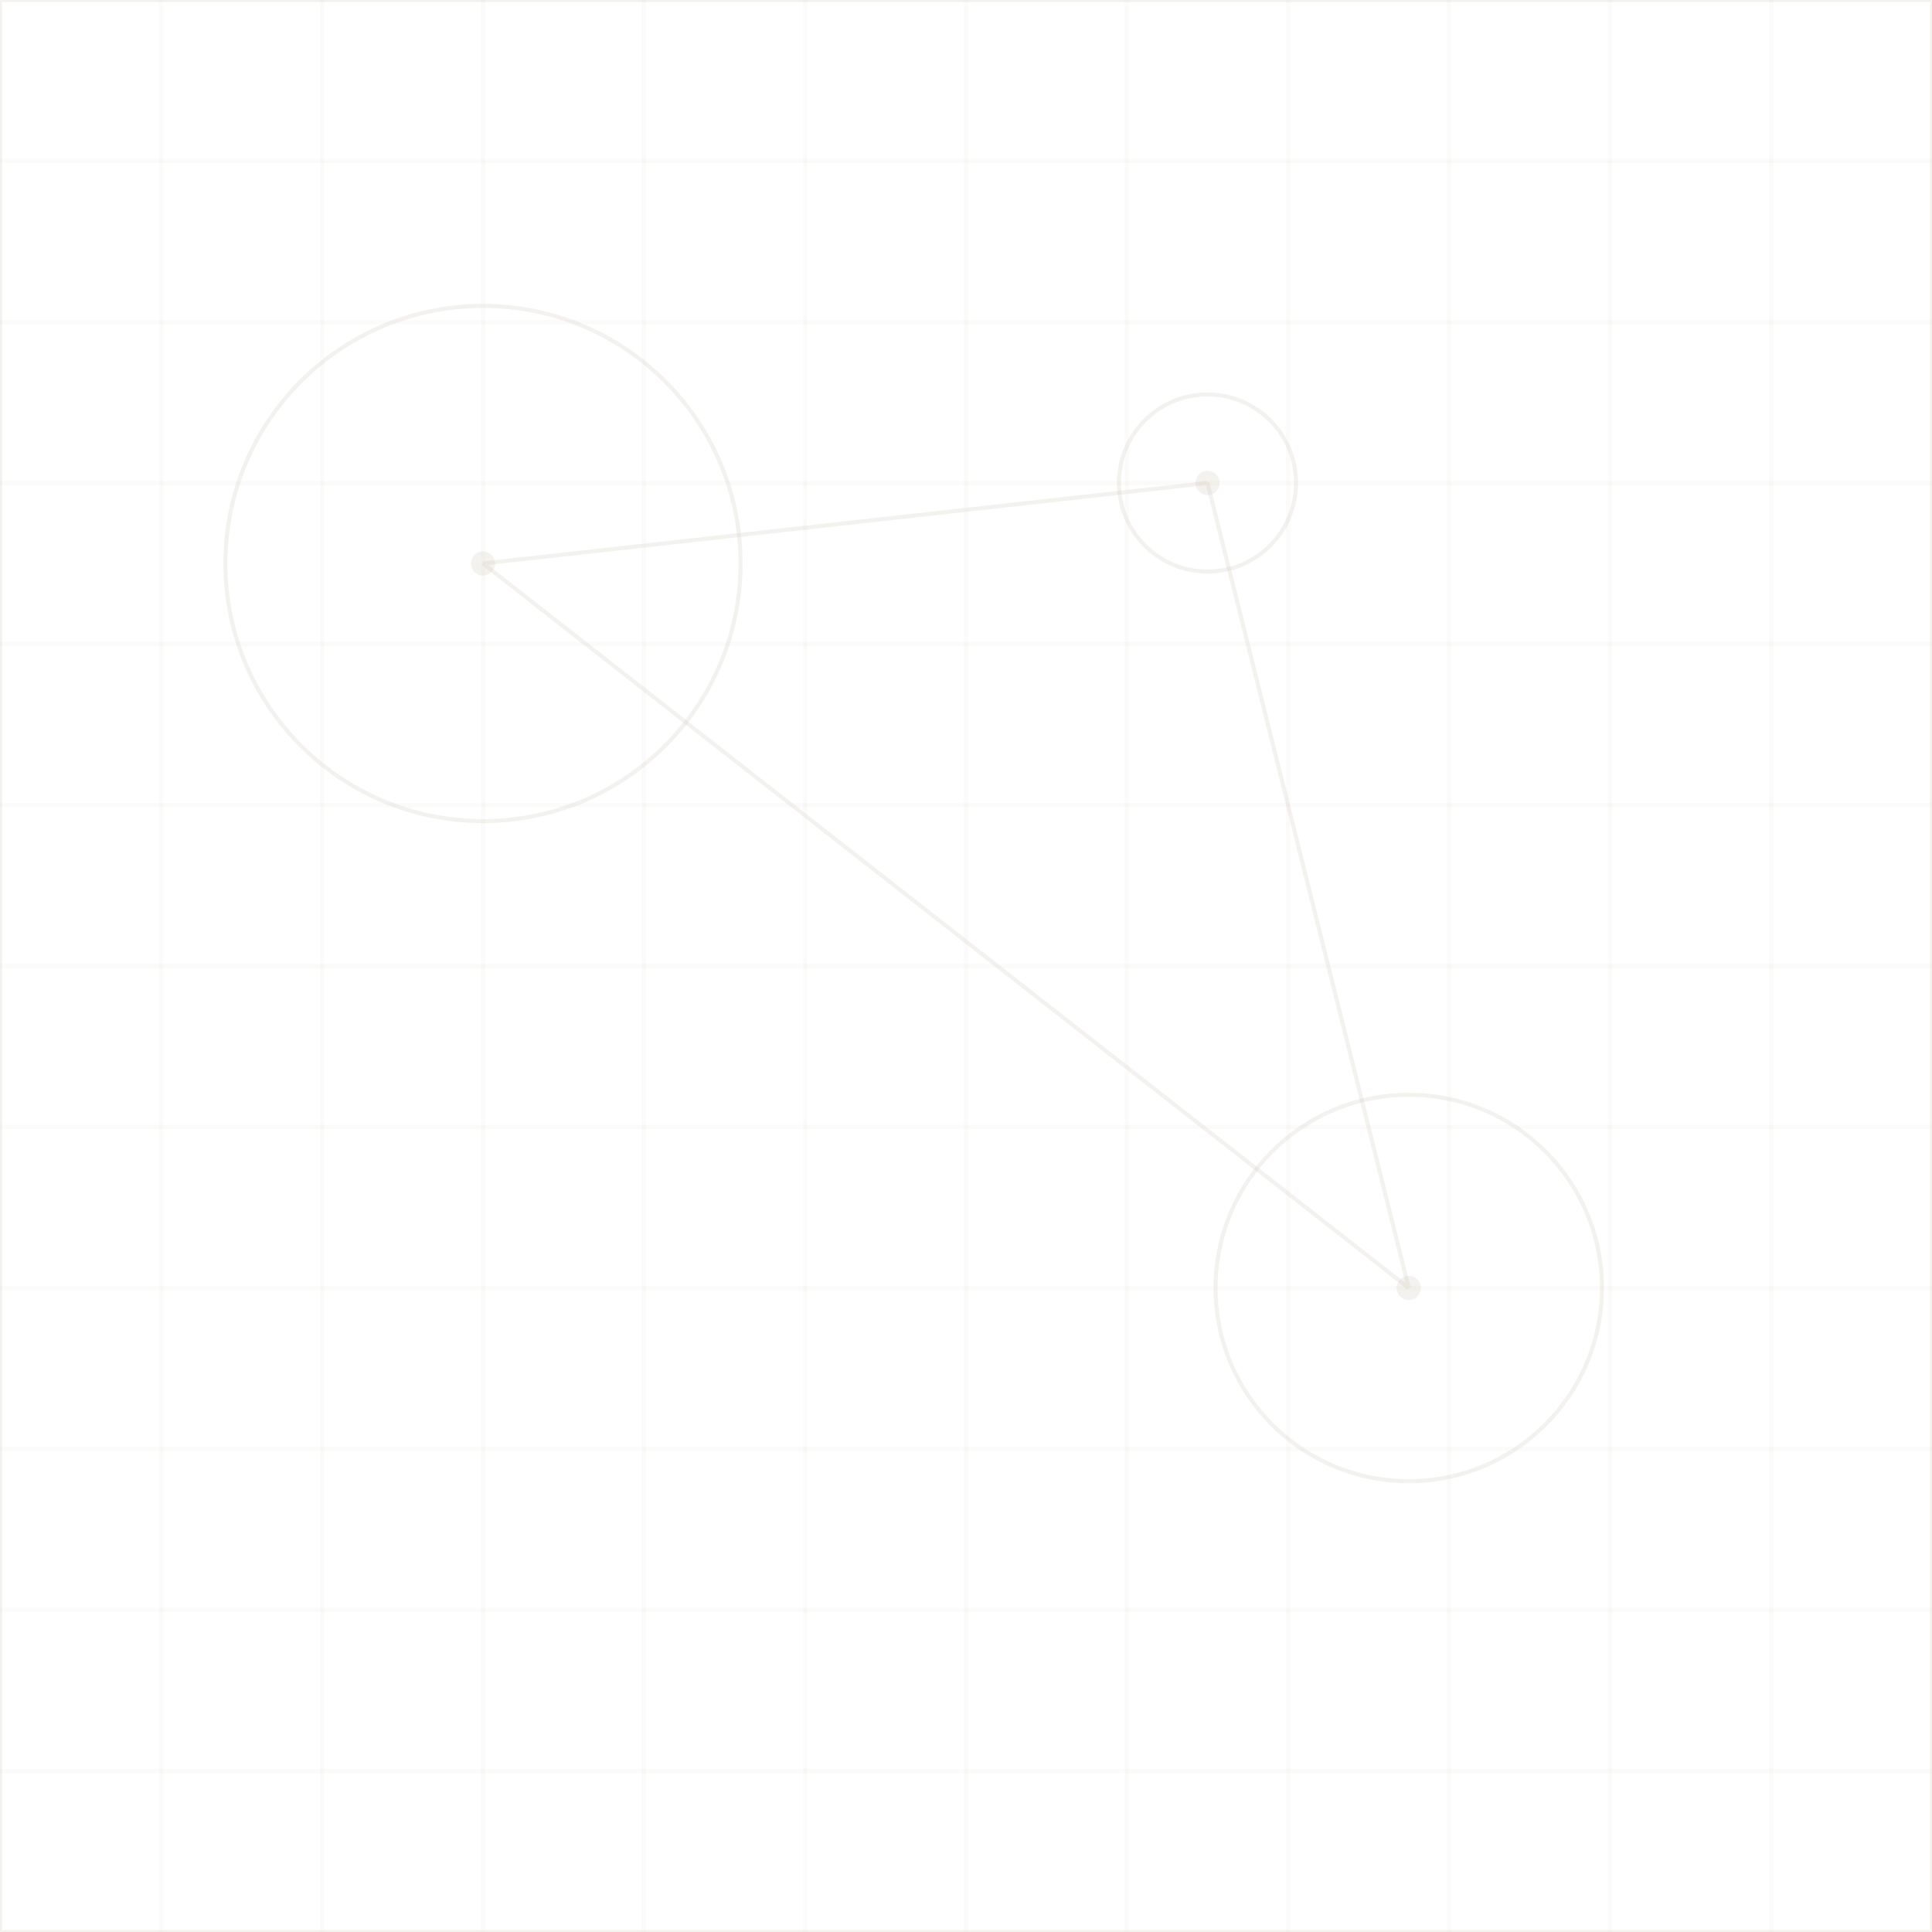 <svg xmlns="http://www.w3.org/2000/svg" width="480" height="480" viewBox="0 0 480 480">
  <defs>
    <style>
      .g{stroke:#c7b8a8;stroke-opacity:.18;fill:none}
      .dot{fill:#c7b8a8;fill-opacity:.18}
    </style>
  </defs>
  <g class="g">
    <path d="M0 0H480V480H0Z"/>
    <g opacity=".35">
      <path d="M40 0V480M80 0V480M120 0V480M160 0V480M200 0V480M240 0V480M280 0V480M320 0V480M360 0V480M400 0V480M440 0V480"/>
      <path d="M0 40H480M0 80H480M0 120H480M0 160H480M0 200H480M0 240H480M0 280H480M0 320H480M0 360H480M0 400H480M0 440H480"/>
    </g>
    <circle cx="120" cy="140" r="64"/>
    <circle cx="350" cy="320" r="48"/>
    <circle cx="300" cy="120" r="22"/>
    <path d="M300 120L350 320M120 140L300 120M120 140L350 320"/>
  </g>
  <circle class="dot" cx="300" cy="120" r="3"/>
  <circle class="dot" cx="350" cy="320" r="3"/>
  <circle class="dot" cx="120" cy="140" r="3"/>
</svg>
